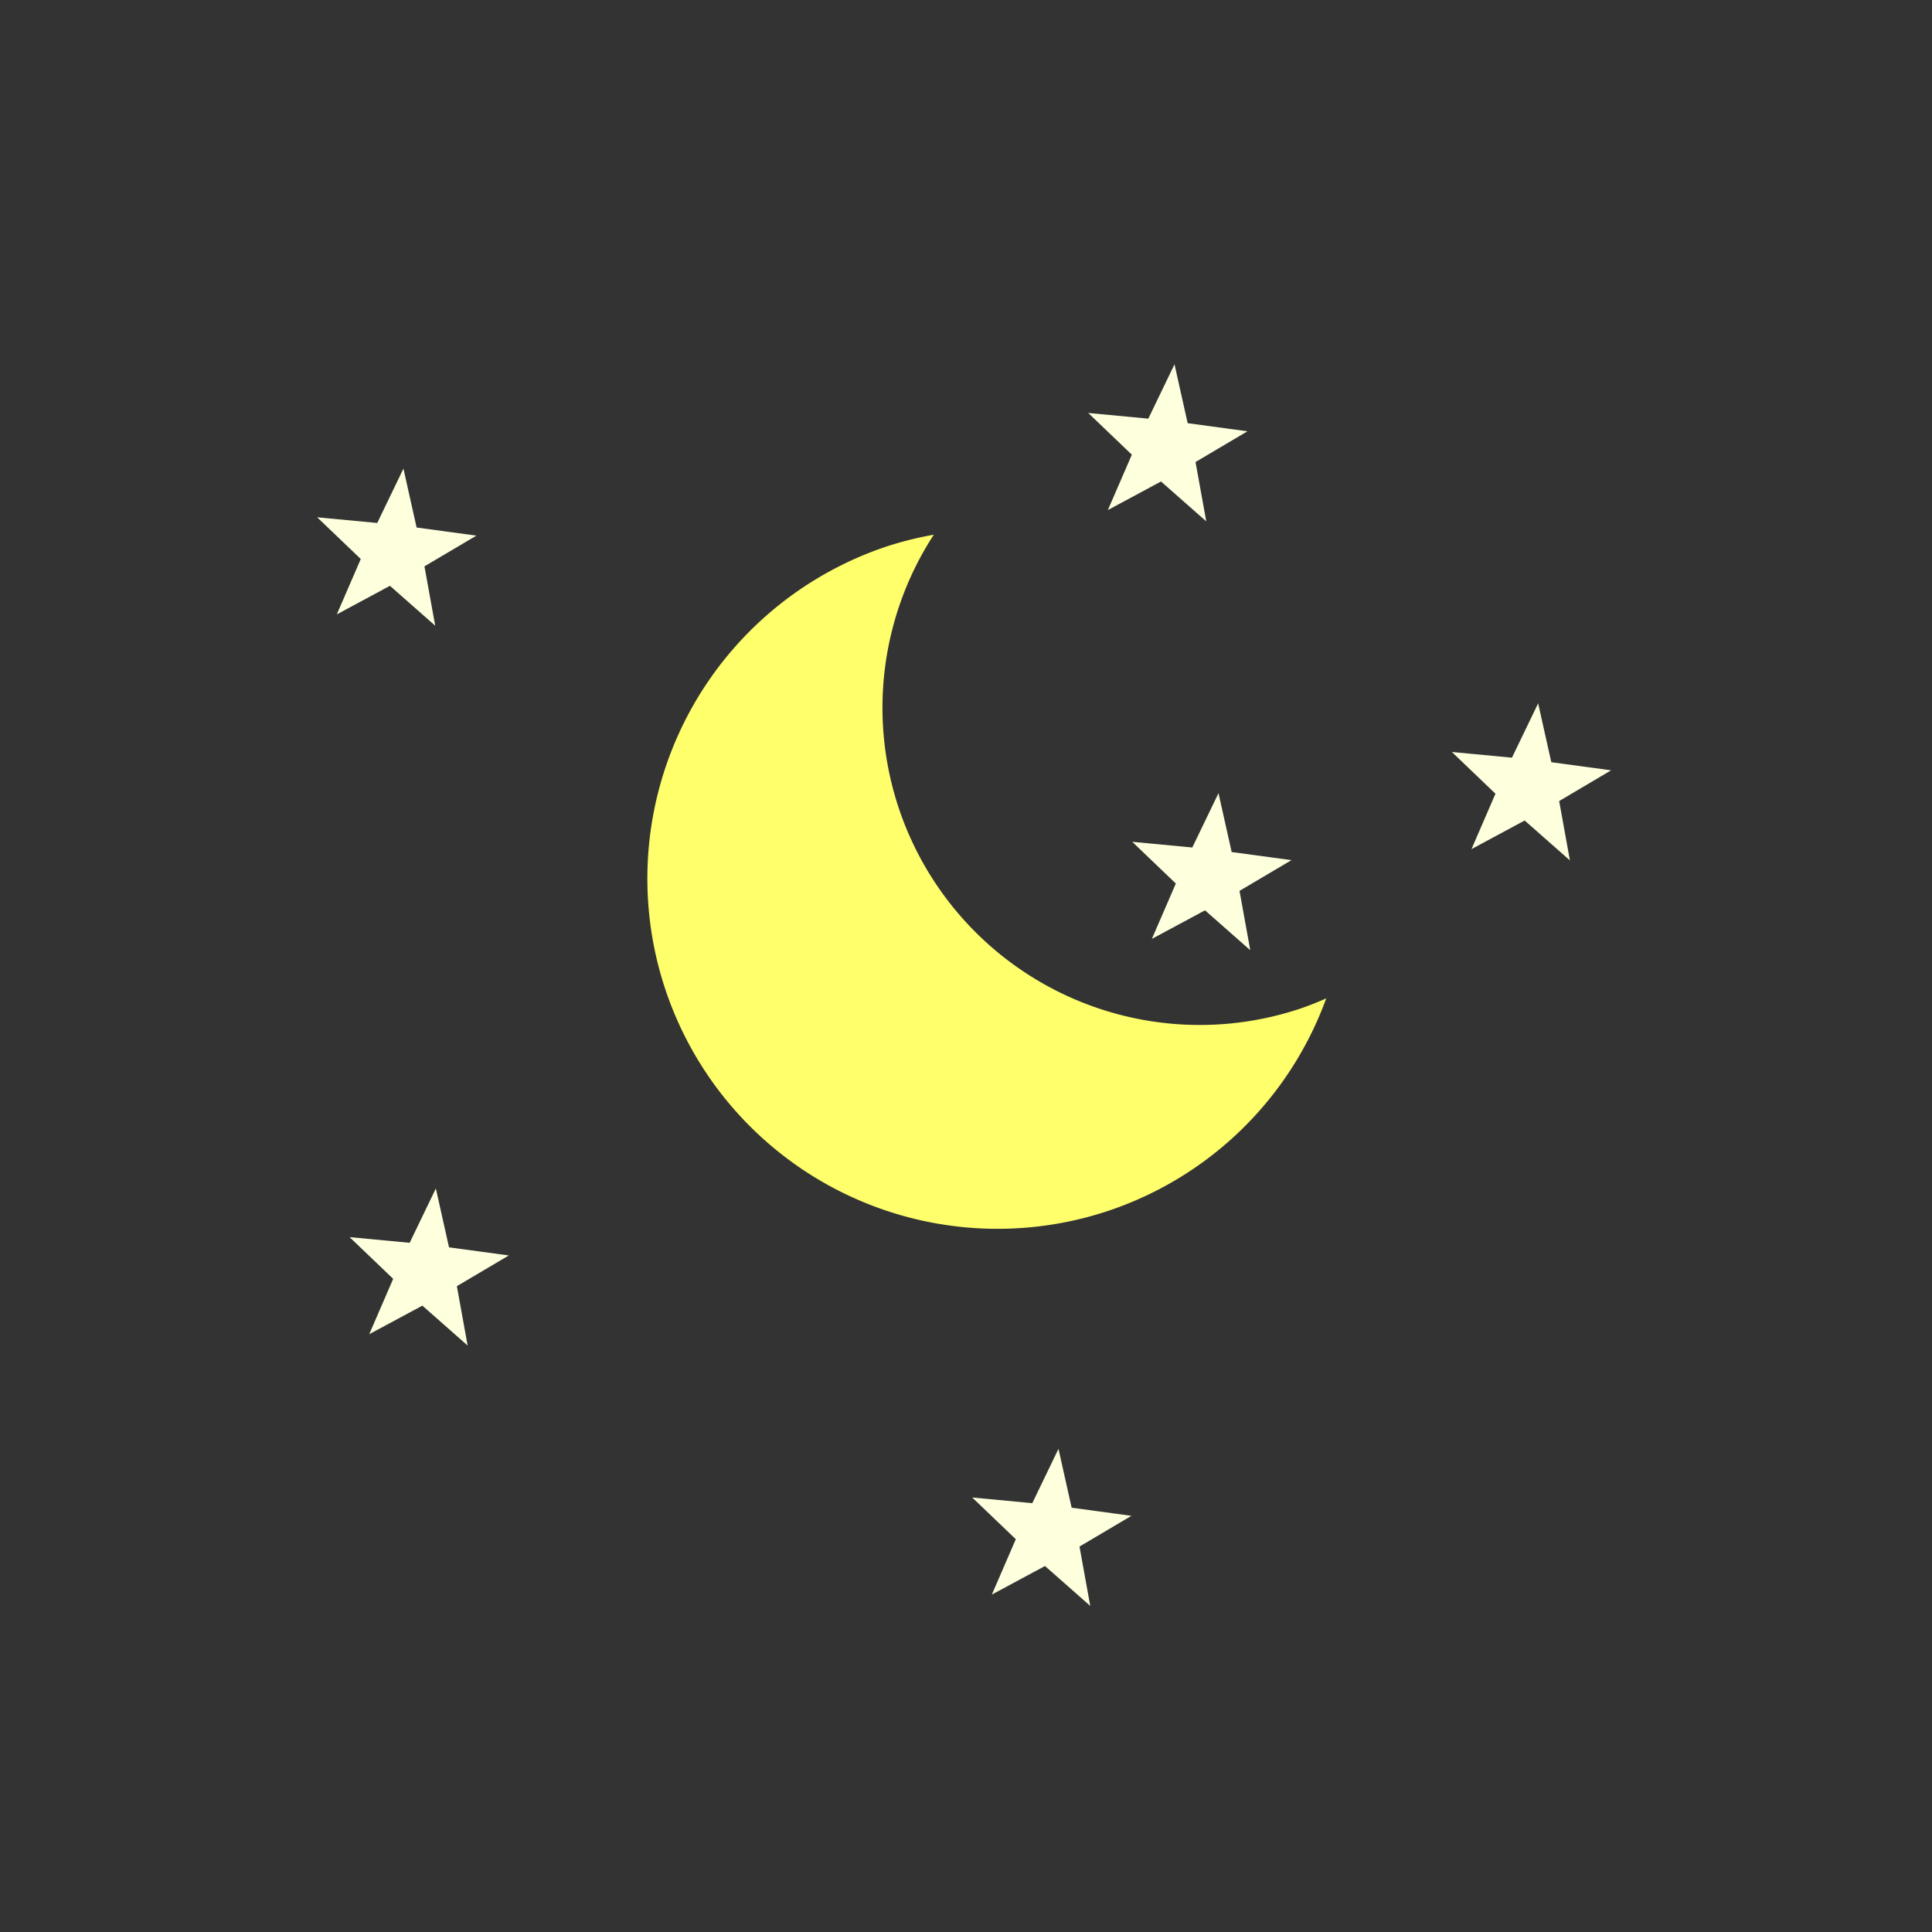 <?xml version="1.0" encoding="UTF-8" standalone="no"?>
<!-- Created with Inkscape (http://www.inkscape.org/) -->

<svg
   xmlns:dc="http://purl.org/dc/elements/1.1/"
   xmlns:cc="http://creativecommons.org/ns#"
   xmlns:rdf="http://www.w3.org/1999/02/22-rdf-syntax-ns#"
   xmlns:svg="http://www.w3.org/2000/svg"
   xmlns="http://www.w3.org/2000/svg"
   xmlns:xlink="http://www.w3.org/1999/xlink"
   xmlns:sodipodi="http://sodipodi.sourceforge.net/DTD/sodipodi-0.dtd"
   xmlns:inkscape="http://www.inkscape.org/namespaces/inkscape"
   width="500px"
   height="500px"
   viewBox="0 0 500 500"
   version="1.1"
   id="SVGRoot"
   sodipodi:docname="night.svg"
   inkscape:version="0.92.4 (5da689c313, 2019-01-14)">
  <rect x="0" y="0" width="500" height="500" fill="#333333" stroke="none"/>
  <defs
     id="defs2840">
    <linearGradient
       inkscape:collect="always"
       id="linearGradient4030">
      <stop
         style="stop-color:#600083;stop-opacity:1"
         offset="0"
         id="stop4026" />
      <stop
         style="stop-color:#fa00ff;stop-opacity:1"
         offset="1"
         id="stop4028" />
    </linearGradient>
    <linearGradient
       inkscape:collect="always"
       xlink:href="#linearGradient4030"
       id="linearGradient4032"
       x1="211.192"
       y1="381.581"
       x2="332.669"
       y2="126.561"
       gradientUnits="userSpaceOnUse" />
  </defs>
  <sodipodi:namedview
     id="base"
     pagecolor="#ffffff"
     bordercolor="#666666"
     borderopacity="1.0"
     inkscape:pageopacity="0.0"
     inkscape:pageshadow="2"
     inkscape:zoom="1.024"
     inkscape:cx="202.02471"
     inkscape:cy="229.08206"
     inkscape:document-units="px"
     inkscape:current-layer="layer3"
     showgrid="false"
     inkscape:window-width="1366"
     inkscape:window-height="705"
     inkscape:window-x="-8"
     inkscape:window-y="-8"
     inkscape:window-maximized="1" />
  <g
     inkscape:groupmode="layer"
     id="layer3"
     inkscape:label="stars"
     style="display:inline">
    <path
       sodipodi:type="star"
       style="opacity:1;fill:#fdffdd;fill-opacity:1;stroke:none;stroke-width:0.5;stroke-miterlimit:4;stroke-dasharray:none;stroke-opacity:1"
       id="path4018"
       sodipodi:sides="5"
       sodipodi:cx="166.99219"
       sodipodi:cy="82.03125"
       sodipodi:r1="21.108212"
       sodipodi:r2="52.770531"
       sodipodi:arg1="0.8902751"
       sodipodi:arg2="1.5185936"
       inkscape:flatsided="false"
       inkscape:rounded="0"
       inkscape:randomized="0"
       d="m 180.273,98.437 -10.528,36.292 -14.253,-34.998 -37.769,1.202 28.88,-24.37 -12.815,-35.549 32.102,19.936 29.849,-23.173 -9.04,36.691 31.263,21.227 z"
       transform="matrix(0.37,-0.184,0.184,0.37,224.587,116.317)" />
    <path
       transform="matrix(0.37,-0.184,0.184,0.37,25.035,143.318)"
       d="m 180.273,98.437 -10.528,36.292 -14.253,-34.998 -37.769,1.202 28.88,-24.37 -12.815,-35.549 32.102,19.936 29.849,-23.173 -9.04,36.691 31.263,21.227 z"
       inkscape:randomized="0"
       inkscape:rounded="0"
       inkscape:flatsided="false"
       sodipodi:arg2="1.5185936"
       sodipodi:arg1="0.8902751"
       sodipodi:r2="52.770531"
       sodipodi:r1="21.108212"
       sodipodi:cy="82.03125"
       sodipodi:cx="166.99219"
       sodipodi:sides="5"
       id="path4020"
       style="opacity:1;fill:#fdffdd;fill-opacity:1;stroke:none;stroke-width:0.5;stroke-miterlimit:4;stroke-dasharray:none;stroke-opacity:1"
       sodipodi:type="star"
       inkscape:transform-center-x="-179.33547"
       inkscape:transform-center-y="-12.485384" />
    <path
       inkscape:transform-center-y="-12.485385"
       inkscape:transform-center-x="-179.33547"
       sodipodi:type="star"
       style="opacity:1;fill:#fdffdd;fill-opacity:1;stroke:none;stroke-width:0.5;stroke-miterlimit:4;stroke-dasharray:none;stroke-opacity:1"
       id="path4022"
       sodipodi:sides="5"
       sodipodi:cx="166.99219"
       sodipodi:cy="82.03125"
       sodipodi:r1="21.108212"
       sodipodi:r2="52.770531"
       sodipodi:arg1="0.8902751"
       sodipodi:arg2="1.5185936"
       inkscape:flatsided="false"
       inkscape:rounded="0"
       inkscape:randomized="0"
       d="m 180.273,98.437 -10.528,36.292 -14.253,-34.998 -37.769,1.202 28.88,-24.37 -12.815,-35.549 32.102,19.936 29.849,-23.173 -9.04,36.691 31.263,21.227 z"
       transform="matrix(0.37,-0.184,0.184,0.37,33.426,329.609)" />
    <path
       transform="matrix(0.37,-0.184,0.184,0.37,318.696,204.057)"
       d="m 180.273,98.437 -10.528,36.292 -14.253,-34.998 -37.769,1.202 28.88,-24.37 -12.815,-35.549 32.102,19.936 29.849,-23.173 -9.04,36.691 31.263,21.227 z"
       inkscape:randomized="0"
       inkscape:rounded="0"
       inkscape:flatsided="false"
       sodipodi:arg2="1.5185936"
       sodipodi:arg1="0.8902751"
       sodipodi:r2="52.770531"
       sodipodi:r1="21.108212"
       sodipodi:cy="82.03125"
       sodipodi:cx="166.99219"
       sodipodi:sides="5"
       id="path4024"
       style="opacity:1;fill:#fdffdd;fill-opacity:1;stroke:none;stroke-width:0.5;stroke-miterlimit:4;stroke-dasharray:none;stroke-opacity:1"
       sodipodi:type="star"
       inkscape:transform-center-x="-179.33547"
       inkscape:transform-center-y="-12.485376" />
    <path
       inkscape:transform-center-y="-12.485384"
       inkscape:transform-center-x="-179.33547"
       sodipodi:type="star"
       style="opacity:1;fill:#fdffdd;fill-opacity:1;stroke:none;stroke-width:0.5;stroke-miterlimit:4;stroke-dasharray:none;stroke-opacity:1"
       id="path831"
       sodipodi:sides="5"
       sodipodi:cx="166.99219"
       sodipodi:cy="82.03125"
       sodipodi:r1="21.108212"
       sodipodi:r2="52.770531"
       sodipodi:arg1="0.8902751"
       sodipodi:arg2="1.5185936"
       inkscape:flatsided="false"
       inkscape:rounded="0"
       inkscape:randomized="0"
       d="m 180.273,98.437 -10.528,36.292 -14.253,-34.998 -37.769,1.202 28.88,-24.37 -12.815,-35.549 32.102,19.936 29.849,-23.173 -9.04,36.691 31.263,21.227 z"
       transform="matrix(0.37,-0.184,0.184,0.37,235.973,227.302)" />
    <path
       transform="matrix(0.37,-0.184,0.184,0.37,194.559,396.992)"
       d="m 180.273,98.437 -10.528,36.292 -14.253,-34.998 -37.769,1.202 28.88,-24.37 -12.815,-35.549 32.102,19.936 29.849,-23.173 -9.04,36.691 31.263,21.227 z"
       inkscape:randomized="0"
       inkscape:rounded="0"
       inkscape:flatsided="false"
       sodipodi:arg2="1.5185936"
       sodipodi:arg1="0.8902751"
       sodipodi:r2="52.770531"
       sodipodi:r1="21.108212"
       sodipodi:cy="82.03125"
       sodipodi:cx="166.99219"
       sodipodi:sides="5"
       id="path833"
       style="opacity:1;fill:#fdffdd;fill-opacity:1;stroke:none;stroke-width:0.5;stroke-miterlimit:4;stroke-dasharray:none;stroke-opacity:1"
       sodipodi:type="star"
       inkscape:transform-center-x="-179.33547"
       inkscape:transform-center-y="-12.485385" />
  </g>
  <g
     inkscape:groupmode="layer"
     id="layer2"
     inkscape:label="moon"
     class="moon">
    <path
       style="opacity:1;fill:#ffff6b;fill-opacity:1;stroke:none;stroke-width:0.513;stroke-miterlimit:4;stroke-dasharray:none;stroke-opacity:1"
       d="m 229.655,141.361 a 90.628,90.628 0 0 0 -57.516,114.537 90.628,90.628 0 0 0 114.537,57.516 90.628,90.628 0 0 0 56.55,-55.033 82.116,82.116 0 0 1 -6.901,2.709 82.116,82.116 0 0 1 -103.779,-52.114 82.116,82.116 0 0 1 9.12,-70.596 90.628,90.628 0 0 0 -12.012,2.981 z"
       id="path3431"
       inkscape:connector-curvature="0" />
  </g>
  <g
     inkscape:label="Layer 1"
     inkscape:groupmode="layer"
     id="layer1"
     style="display:inline">
    <g
       id="g3428"
       transform="matrix(0.953,0,0,0.973,19.387,28.755)"
       style="opacity:1;fill:url(#linearGradient4032);fill-opacity:1">
      <g
         class="cloud"
         style="display:inline;fill:url(#linearGradient4032);fill-opacity:1"
         id="layer1-6"
         inkscape:label="Layer 1" />
      <g
         inkscape:label="Layer 2"
         id="layer5"
         style="fill:url(#linearGradient4032);fill-opacity:1" />
    </g>
  </g>
  <style
     id="style848">
 
     .cloud{
        animation: cloud_move 7s ease-in-out infinite;
     }
     @keyframes cloud_move{
        0%{transform: translateX(20px);}
        50%{transform: translateX(-20px);}
        100%{transform: translateX(20px);}
     }

     #path4024{
        animation: star_anim 4s linear  infinite;
     }
     #path4022{
      animation: star_anim 7s linear  infinite;
   }
   #path4020{
      animation: star_anim 6s linear  infinite;
   }
   #path4018{
      animation: star_anim 5s linear  infinite;
   }

   #path833{
      animation: star_anim 6s linear  infinite;
   }

   #path831{
      animation: star_anim 8s linear  infinite;
   }


     @keyframes star_anim {
        0%{opacity: 1;}
        30%{opacity: 1;}
        50%{opacity: 0;}
        70%{opacity: 1;}
        100%{opacity: 1;}
     }

     .moon{
        animation: moon_anim 6s ease-in-out infinite;
     }
     @keyframes moon_anim {
        0%{transform: rotate(0deg); transform-origin: 55% 45%;}
        50%{transform: rotate(15deg); transform-origin: 55% 45%;}
        100%{transform: rotate(0deg); transform-origin: 55% 45%;}
     }
  </style>
</svg>
